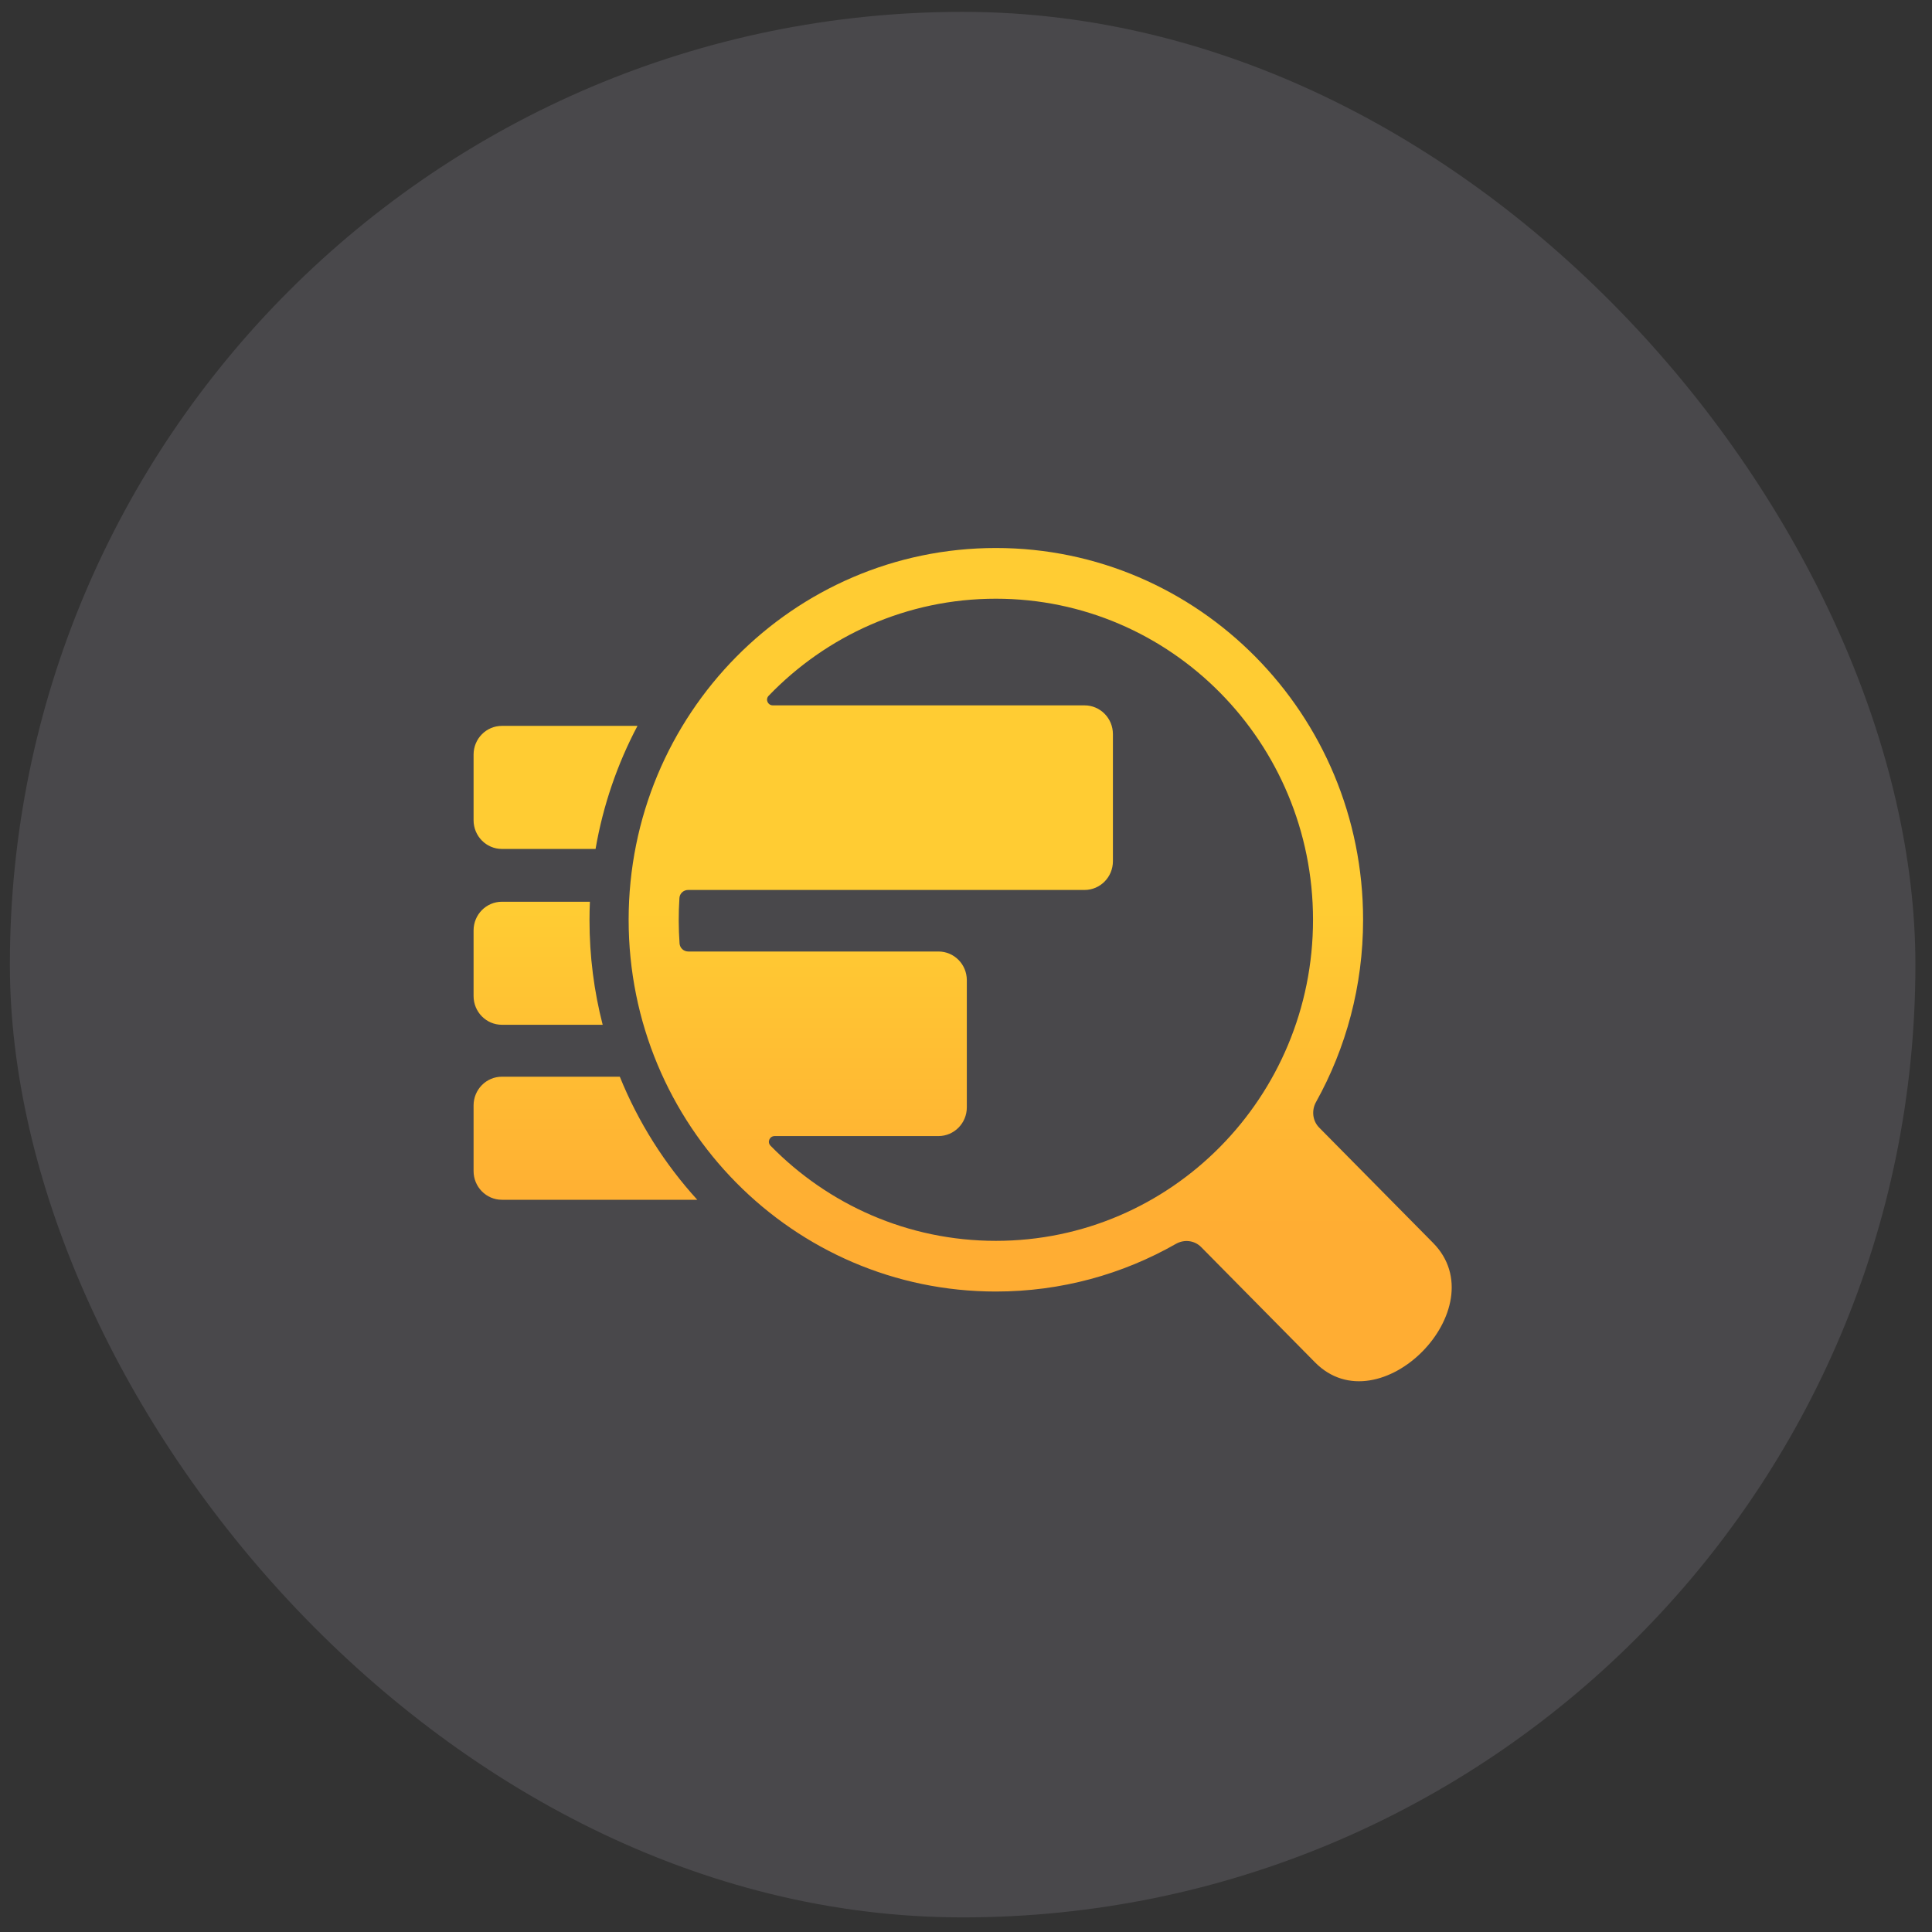 <svg width="73" height="73" viewBox="0 0 73 73" fill="none" xmlns="http://www.w3.org/2000/svg">
<rect x="0" y="0" width="73" height="73" fill="#333333" stroke="none"/>
<rect x="0.373" y="0.448" width="72" height="72" rx="36" fill="#EDE8FF" fill-opacity="0.12"/>
<path d="M24.087 27.427H18.965C18.373 27.427 17.894 27.913 17.894 28.512V30.992C17.894 31.591 18.373 32.077 18.965 32.077H22.503C22.788 30.423 23.33 28.858 24.087 27.427Z" fill="url(#paint0_linear_1605_949)"/>
<path d="M22.289 34.072H18.965C18.373 34.072 17.894 34.557 17.894 35.157V37.636C17.894 38.236 18.373 38.721 18.965 38.721H22.772C22.447 37.46 22.274 36.136 22.274 34.772C22.274 34.537 22.279 34.304 22.289 34.072Z" fill="url(#paint1_linear_1605_949)"/>
<path d="M23.419 40.683H18.965C18.373 40.683 17.894 41.169 17.894 41.768V44.248C17.894 44.847 18.373 45.333 18.965 45.333H26.346C25.116 43.982 24.119 42.41 23.419 40.683Z" fill="url(#paint2_linear_1605_949)"/>
<path fill-rule="evenodd" clip-rule="evenodd" d="M45.385 47.12C45.133 46.865 44.742 46.822 44.432 46.999C42.422 48.146 40.1 48.8 37.629 48.8C29.965 48.8 23.753 42.511 23.753 34.754C23.753 26.996 29.965 20.706 37.629 20.706C45.292 20.706 51.504 26.996 51.504 34.754C51.504 37.256 50.858 39.606 49.725 41.641C49.55 41.955 49.593 42.351 49.844 42.605L54.148 46.962C56.582 49.426 52.122 53.941 49.688 51.477L45.385 47.12ZM49.612 34.754C49.612 41.453 44.247 46.885 37.629 46.885C34.298 46.885 31.285 45.51 29.114 43.29C28.979 43.152 29.079 42.926 29.271 42.926H35.459C36.051 42.926 36.531 42.44 36.531 41.841V37.036C36.531 36.437 36.051 35.952 35.459 35.952H26.005C25.834 35.952 25.689 35.821 25.677 35.65C25.637 35.081 25.635 34.5 25.672 33.93C25.683 33.758 25.828 33.627 26 33.627H40.979C41.571 33.627 42.051 33.141 42.051 32.542V27.737C42.051 27.138 41.571 26.652 40.979 26.652H29.202C29.011 26.652 28.91 26.428 29.043 26.29C31.22 24.027 34.262 22.622 37.629 22.622C44.247 22.622 49.612 28.053 49.612 34.754Z" fill="url(#paint3_linear_1605_949)"/>
<defs>
<linearGradient id="paint0_linear_1605_949" x1="35.996" y1="20.706" x2="35.996" y2="56.328" gradientUnits="userSpaceOnUse">
<stop offset="0.385" stop-color="#FFCC33"/>
<stop offset="0.719" stop-color="#FFAD33"/>
</linearGradient>
<linearGradient id="paint1_linear_1605_949" x1="35.996" y1="20.706" x2="35.996" y2="56.328" gradientUnits="userSpaceOnUse">
<stop offset="0.385" stop-color="#FFCC33"/>
<stop offset="0.719" stop-color="#FFAD33"/>
</linearGradient>
<linearGradient id="paint2_linear_1605_949" x1="35.996" y1="20.706" x2="35.996" y2="56.328" gradientUnits="userSpaceOnUse">
<stop offset="0.385" stop-color="#FFCC33"/>
<stop offset="0.719" stop-color="#FFAD33"/>
</linearGradient>
<linearGradient id="paint3_linear_1605_949" x1="35.996" y1="20.706" x2="35.996" y2="56.328" gradientUnits="userSpaceOnUse">
<stop offset="0.385" stop-color="#FFCC33"/>
<stop offset="0.719" stop-color="#FFAD33"/>
</linearGradient>
</defs>
</svg>
